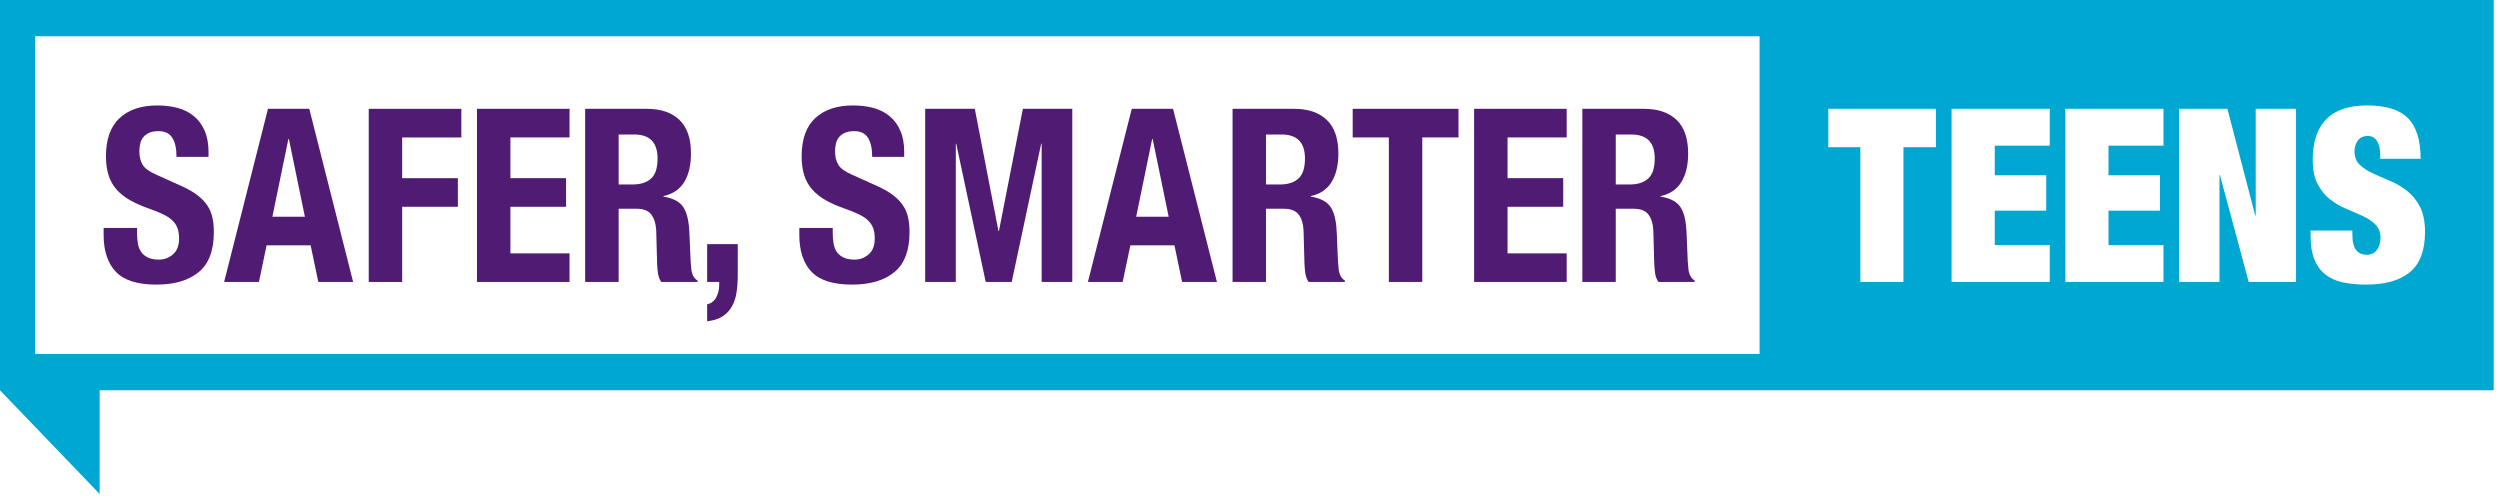 <svg xmlns="http://www.w3.org/2000/svg" xmlns:xlink="http://www.w3.org/1999/xlink" xmlns:sketch="http://www.bohemiancoding.com/sketch/ns" width="248px" height="50px" viewBox="0 0 248 50" version="1.1"><style>.style0{fill:	none;fill-rule:	evenodd;}.style1{fill:	#501B73;}.style2{fill:	white;}.style3{mask:	url(#mask-2);fill:	#501B73;}.style4{mask:	url(#mask-2);fill:	#00A7D0;}</style><defs><path d="M0.06 -0.004 L247.373 -0.004 L247.373 49 L0.06 49 L0.06 -0.004 Z"/></defs><g sketch:type="MSPage" class="style0"><g sketch:type="MSLayerGroup"><path d="M13.595 23.112 C13.595 23.51 13.624 23.88 13.686 24.206 C13.749 24.536 13.864 24.81 14.032 25.036 C14.199 25.261 14.425 25.434 14.713 25.563 C14.997 25.693 15.352 25.754 15.783 25.754 C16.292 25.754 16.742 25.586 17.15 25.241 C17.559 24.897 17.765 24.364 17.765 23.64 C17.765 23.255 17.711 22.925 17.61 22.642 C17.51 22.364 17.346 22.108 17.116 21.884 C16.886 21.657 16.585 21.456 16.206 21.271 C15.832 21.087 15.371 20.901 14.813 20.704 C14.081 20.45 13.441 20.165 12.904 19.864 C12.367 19.561 11.921 19.202 11.557 18.793 C11.196 18.387 10.934 17.912 10.766 17.373 C10.598 16.836 10.51 16.218 10.51 15.513 C10.51 13.81 10.966 12.543 11.869 11.708 C12.775 10.878 14.018 10.461 15.595 10.461 C16.335 10.461 17.016 10.542 17.634 10.71 C18.258 10.878 18.791 11.153 19.247 11.531 C19.697 11.906 20.052 12.39 20.307 12.976 C20.557 13.561 20.686 14.261 20.686 15.077 L20.686 15.561 L17.51 15.561 C17.51 14.741 17.371 14.112 17.092 13.67 C16.814 13.23 16.358 13.009 15.711 13.009 C15.346 13.009 15.04 13.067 14.794 13.177 C14.55 13.291 14.349 13.436 14.205 13.623 C14.061 13.805 13.96 14.021 13.907 14.261 C13.854 14.5 13.825 14.75 13.825 15.004 C13.825 15.532 13.932 15.978 14.147 16.343 C14.363 16.703 14.823 17.034 15.528 17.34 L18.085 18.492 C18.714 18.78 19.228 19.082 19.626 19.394 C20.023 19.706 20.345 20.046 20.581 20.405 C20.82 20.766 20.983 21.163 21.074 21.596 C21.17 22.028 21.213 22.508 21.213 23.04 C21.213 24.852 20.71 26.172 19.708 26.998 C18.699 27.822 17.298 28.234 15.504 28.234 C13.633 28.234 12.295 27.809 11.489 26.959 C10.684 26.109 10.28 24.892 10.28 23.304 L10.28 22.608 L13.595 22.608 L13.595 23.112" class="style1"/><path d="M30.681 10.796 L35.032 27.971 L31.578 27.971 L30.815 24.339 L26.445 24.339 L25.687 27.971 L22.233 27.971 L26.584 10.796 L30.681 10.796 L30.681 10.796 Z M30.244 21.499 L28.657 13.781 L28.609 13.781 L27.021 21.499 L30.244 21.499 L30.244 21.499 Z" class="style1"/><path d="M45.766 10.796 L45.766 13.637 L39.894 13.637 L39.894 17.676 L45.421 17.676 L45.421 20.511 L39.894 20.511 L39.894 27.971 L36.579 27.971 L36.579 10.796 L45.766 10.796" class="style1"/><path d="M56.499 13.634 L50.632 13.634 L50.632 17.673 L56.154 17.673 L56.154 20.514 L50.632 20.514 L50.632 25.134 L56.499 25.134 L56.499 27.969 L47.317 27.969 L47.317 10.794 L56.499 10.794 L56.499 13.634" class="style1"/><path d="M64.175 10.796 C65.557 10.796 66.631 11.162 67.394 11.891 C68.166 12.62 68.545 13.733 68.545 15.225 C68.545 16.375 68.325 17.321 67.878 18.05 C67.437 18.78 66.742 19.245 65.806 19.456 L65.806 19.503 C66.636 19.633 67.24 19.911 67.624 20.343 C68.008 20.78 68.248 21.476 68.339 22.44 C68.373 22.761 68.392 23.106 68.406 23.485 C68.425 23.86 68.44 24.282 68.459 24.747 C68.488 25.662 68.531 26.359 68.593 26.839 C68.684 27.318 68.886 27.65 69.193 27.826 L69.193 27.971 L65.6 27.971 C65.432 27.73 65.322 27.453 65.278 27.141 C65.23 26.828 65.202 26.502 65.187 26.166 L65.096 22.87 C65.062 22.2 64.904 21.667 64.612 21.284 C64.319 20.899 63.83 20.708 63.139 20.708 L61.369 20.708 L61.369 27.971 L58.049 27.971 L58.049 10.796 L64.175 10.796 L64.175 10.796 Z M62.745 18.3 C63.547 18.3 64.161 18.103 64.588 17.709 C65.015 17.321 65.23 16.659 65.23 15.729 C65.23 14.141 64.468 13.344 62.933 13.344 L61.369 13.344 L61.369 18.3 L62.745 18.3 L62.745 18.3 Z" class="style1"/><path d="M73.186 27.345 C73.186 27.939 73.143 28.506 73.061 29.043 C72.975 29.574 72.817 30.041 72.586 30.434 C72.356 30.828 72.044 31.148 71.656 31.398 C71.267 31.648 70.759 31.802 70.149 31.869 L70.149 30.186 C70.543 30.104 70.845 29.878 71.046 29.508 C71.243 29.139 71.344 28.73 71.344 28.279 L71.344 27.969 L70.149 27.969 L70.149 24.217 L73.186 24.217 L73.186 27.345" class="style1"/><path d="M82.607 23.112 C82.607 23.51 82.636 23.88 82.698 24.206 C82.761 24.536 82.876 24.81 83.044 25.036 C83.211 25.261 83.437 25.434 83.725 25.563 C84.008 25.693 84.368 25.754 84.795 25.754 C85.303 25.754 85.759 25.586 86.162 25.241 C86.569 24.897 86.776 24.364 86.776 23.64 C86.776 23.255 86.723 22.925 86.622 22.642 C86.522 22.364 86.358 22.108 86.128 21.884 C85.898 21.657 85.596 21.456 85.217 21.271 C84.843 21.087 84.382 20.901 83.825 20.704 C83.092 20.45 82.453 20.165 81.916 19.864 C81.379 19.561 80.928 19.202 80.568 18.793 C80.208 18.387 79.945 17.912 79.777 17.373 C79.609 16.836 79.522 16.218 79.522 15.513 C79.522 13.81 79.978 12.543 80.88 11.708 C81.787 10.878 83.029 10.461 84.607 10.461 C85.346 10.461 86.027 10.542 86.646 10.71 C87.27 10.878 87.802 11.153 88.258 11.531 C88.709 11.906 89.064 12.39 89.318 12.976 C89.573 13.561 89.697 14.261 89.697 15.077 L89.697 15.561 L86.522 15.561 C86.522 14.741 86.382 14.112 86.104 13.67 C85.831 13.23 85.37 13.009 84.723 13.009 C84.358 13.009 84.051 13.067 83.806 13.177 C83.557 13.291 83.365 13.436 83.216 13.623 C83.072 13.805 82.972 14.021 82.919 14.261 C82.866 14.5 82.837 14.75 82.837 15.004 C82.837 15.532 82.943 15.978 83.159 16.343 C83.375 16.703 83.835 17.034 84.54 17.34 L87.097 18.492 C87.726 18.78 88.239 19.082 88.637 19.394 C89.035 19.706 89.357 20.046 89.592 20.405 C89.832 20.766 89.995 21.163 90.086 21.596 C90.182 22.028 90.225 22.508 90.225 23.04 C90.225 24.852 89.721 26.172 88.719 26.998 C87.711 27.822 86.31 28.234 84.516 28.234 C82.645 28.234 81.307 27.809 80.501 26.959 C79.695 26.109 79.292 24.892 79.292 23.304 L79.292 22.608 L82.607 22.608 L82.607 23.112" class="style1"/><path d="M96.701 10.796 L99.047 22.919 L99.095 22.919 L101.47 10.796 L106.372 10.796 L106.372 27.971 L103.331 27.971 L103.331 14.261 L103.283 14.261 L100.361 27.971 L97.785 27.971 L94.859 14.261 L94.816 14.261 L94.816 27.971 L91.779 27.971 L91.779 10.796 L96.701 10.796" class="style1"/><path d="M116.368 10.796 L120.719 27.971 L117.265 27.971 L116.507 24.339 L112.132 24.339 L111.368 27.971 L107.92 27.971 L112.271 10.796 L116.368 10.796 L116.368 10.796 Z M115.931 21.499 L114.344 13.781 L114.296 13.781 L112.708 21.499 L115.931 21.499 L115.931 21.499 Z" class="style1"/><path d="M128.392 10.796 C129.773 10.796 130.848 11.162 131.61 11.891 C132.382 12.62 132.767 13.733 132.767 15.225 C132.767 16.375 132.542 17.321 132.095 18.05 C131.653 18.78 130.962 19.245 130.022 19.456 L130.022 19.503 C130.853 19.633 131.462 19.911 131.846 20.343 C132.229 20.78 132.464 21.476 132.561 22.44 C132.589 22.761 132.613 23.106 132.628 23.485 C132.642 23.86 132.657 24.282 132.675 24.747 C132.704 25.662 132.747 26.359 132.81 26.839 C132.9 27.318 133.103 27.65 133.409 27.826 L133.409 27.971 L129.816 27.971 C129.653 27.73 129.542 27.453 129.495 27.141 C129.452 26.828 129.419 26.502 129.403 26.166 L129.313 22.87 C129.284 22.2 129.12 21.667 128.829 21.284 C128.536 20.899 128.046 20.708 127.355 20.708 L125.585 20.708 L125.585 27.971 L122.271 27.971 L122.271 10.796 L128.392 10.796 L128.392 10.796 Z M126.966 18.3 C127.764 18.3 128.378 18.103 128.805 17.709 C129.235 17.321 129.452 16.659 129.452 15.729 C129.452 14.141 128.685 13.344 127.149 13.344 L125.585 13.344 L125.585 18.3 L126.966 18.3 L126.966 18.3 Z" class="style1"/><path d="M144.683 13.634 L141.09 13.634 L141.09 27.969 L137.774 27.969 L137.774 13.634 L134.187 13.634 L134.187 10.794 L144.683 10.794 L144.683 13.634" class="style1"/><path d="M155.415 13.634 L149.549 13.634 L149.549 17.673 L155.071 17.673 L155.071 20.514 L149.549 20.514 L149.549 25.134 L155.415 25.134 L155.415 27.969 L146.233 27.969 L146.233 10.794 L155.415 10.794 L155.415 13.634" class="style1"/><g><mask sketch:name="Clip 14" class="style2"><use xlink:href="#path-1"/></mask><g/><path d="M163.089 10.796 C164.472 10.796 165.546 11.162 166.313 11.891 C167.08 12.62 167.464 13.733 167.464 15.225 C167.464 16.375 167.243 17.321 166.792 18.05 C166.351 18.78 165.66 19.245 164.726 19.456 L164.726 19.503 C165.556 19.633 166.159 19.911 166.544 20.343 C166.927 20.78 167.167 21.476 167.259 22.44 C167.287 22.761 167.312 23.106 167.325 23.485 C167.339 23.86 167.354 24.282 167.374 24.747 C167.402 25.662 167.445 26.359 167.507 26.839 C167.599 27.318 167.8 27.65 168.107 27.826 L168.107 27.971 L164.52 27.971 C164.351 27.73 164.24 27.453 164.192 27.141 C164.149 26.828 164.12 26.502 164.101 26.166 L164.011 22.87 C163.981 22.2 163.818 21.667 163.526 21.284 C163.238 20.899 162.744 20.708 162.054 20.708 L160.283 20.708 L160.283 27.971 L156.968 27.971 L156.968 10.796 L163.089 10.796 L163.089 10.796 Z M161.664 18.3 C162.462 18.3 163.075 18.103 163.503 17.709 C163.933 17.321 164.149 16.659 164.149 15.729 C164.149 14.141 163.382 13.344 161.847 13.344 L160.283 13.344 L160.283 18.3 L161.664 18.3 L161.664 18.3 Z" class="style3"/><path d="M0 -0.004 L0 38.715 L9.882 49 L9.882 38.715 L247.373 38.715 L247.373 -0.004 L0 -0.004 L0 -0.004 Z M3.478 3.599 L174.552 3.599 L174.552 35.112 L3.478 35.112 L3.478 3.599 Z M192.047 14.599 L188.823 14.599 L188.823 27.969 L184.544 27.969 L184.544 14.599 L181.368 14.599 L181.368 10.795 L192.047 10.795 L192.047 14.599 L192.047 14.599 Z M203.335 14.45 L197.881 14.45 L197.881 17.386 L202.985 17.386 L202.985 20.897 L197.881 20.897 L197.881 24.313 L203.335 24.313 L203.335 27.969 L193.597 27.969 L193.597 10.795 L203.335 10.795 L203.335 14.45 L203.335 14.45 Z M214.618 14.45 L209.164 14.45 L209.164 17.386 L214.272 17.386 L214.272 20.897 L209.164 20.897 L209.164 24.313 L214.618 24.313 L214.618 27.969 L204.884 27.969 L204.884 10.795 L214.618 10.795 L214.618 14.45 L214.618 14.45 Z M227.767 27.969 L223.071 27.969 L220.216 17.362 L220.173 17.362 L220.173 27.969 L216.168 27.969 L216.168 10.795 L220.96 10.795 L223.718 21.378 L223.767 21.378 L223.767 10.795 L227.767 10.795 L227.767 27.969 L227.767 27.969 Z M239.065 26.995 C238.067 27.82 236.628 28.232 234.738 28.232 C233.851 28.232 233.063 28.156 232.382 28.008 C231.696 27.854 231.12 27.59 230.655 27.211 C230.185 26.838 229.83 26.342 229.581 25.732 C229.341 25.124 229.211 24.371 229.211 23.474 L229.211 22.869 L233.356 22.869 L233.356 23.282 C233.356 24.017 233.49 24.534 233.749 24.831 C234.009 25.13 234.349 25.276 234.767 25.276 C235.203 25.276 235.548 25.114 235.783 24.794 C236.022 24.476 236.144 24.083 236.144 23.618 C236.144 23.056 235.976 22.61 235.649 22.284 C235.317 21.953 234.901 21.671 234.402 21.44 C233.908 21.21 233.366 20.97 232.78 20.729 C232.2 20.49 231.658 20.179 231.164 19.79 C230.66 19.406 230.247 18.902 229.916 18.278 C229.585 17.65 229.422 16.834 229.422 15.822 C229.422 14.076 229.868 12.742 230.761 11.831 C231.647 10.915 232.996 10.459 234.806 10.459 C236.681 10.459 238.033 10.881 238.868 11.72 C239.707 12.565 240.125 13.908 240.125 15.75 L236.119 15.75 L236.119 15.342 C236.119 14.829 236.019 14.392 235.822 14.033 C235.62 13.673 235.313 13.491 234.901 13.491 C234.44 13.491 234.101 13.644 233.884 13.961 C233.673 14.273 233.567 14.618 233.567 15.006 C233.567 15.568 233.74 16.014 234.08 16.34 C234.431 16.671 234.862 16.954 235.386 17.194 C235.903 17.434 236.465 17.679 237.063 17.928 C237.664 18.177 238.226 18.504 238.743 18.902 C239.261 19.305 239.698 19.828 240.043 20.476 C240.39 21.128 240.562 21.972 240.562 23.013 C240.562 24.841 240.062 26.17 239.065 26.995 L239.065 26.995 Z" class="style4"/></g></g></g></svg>